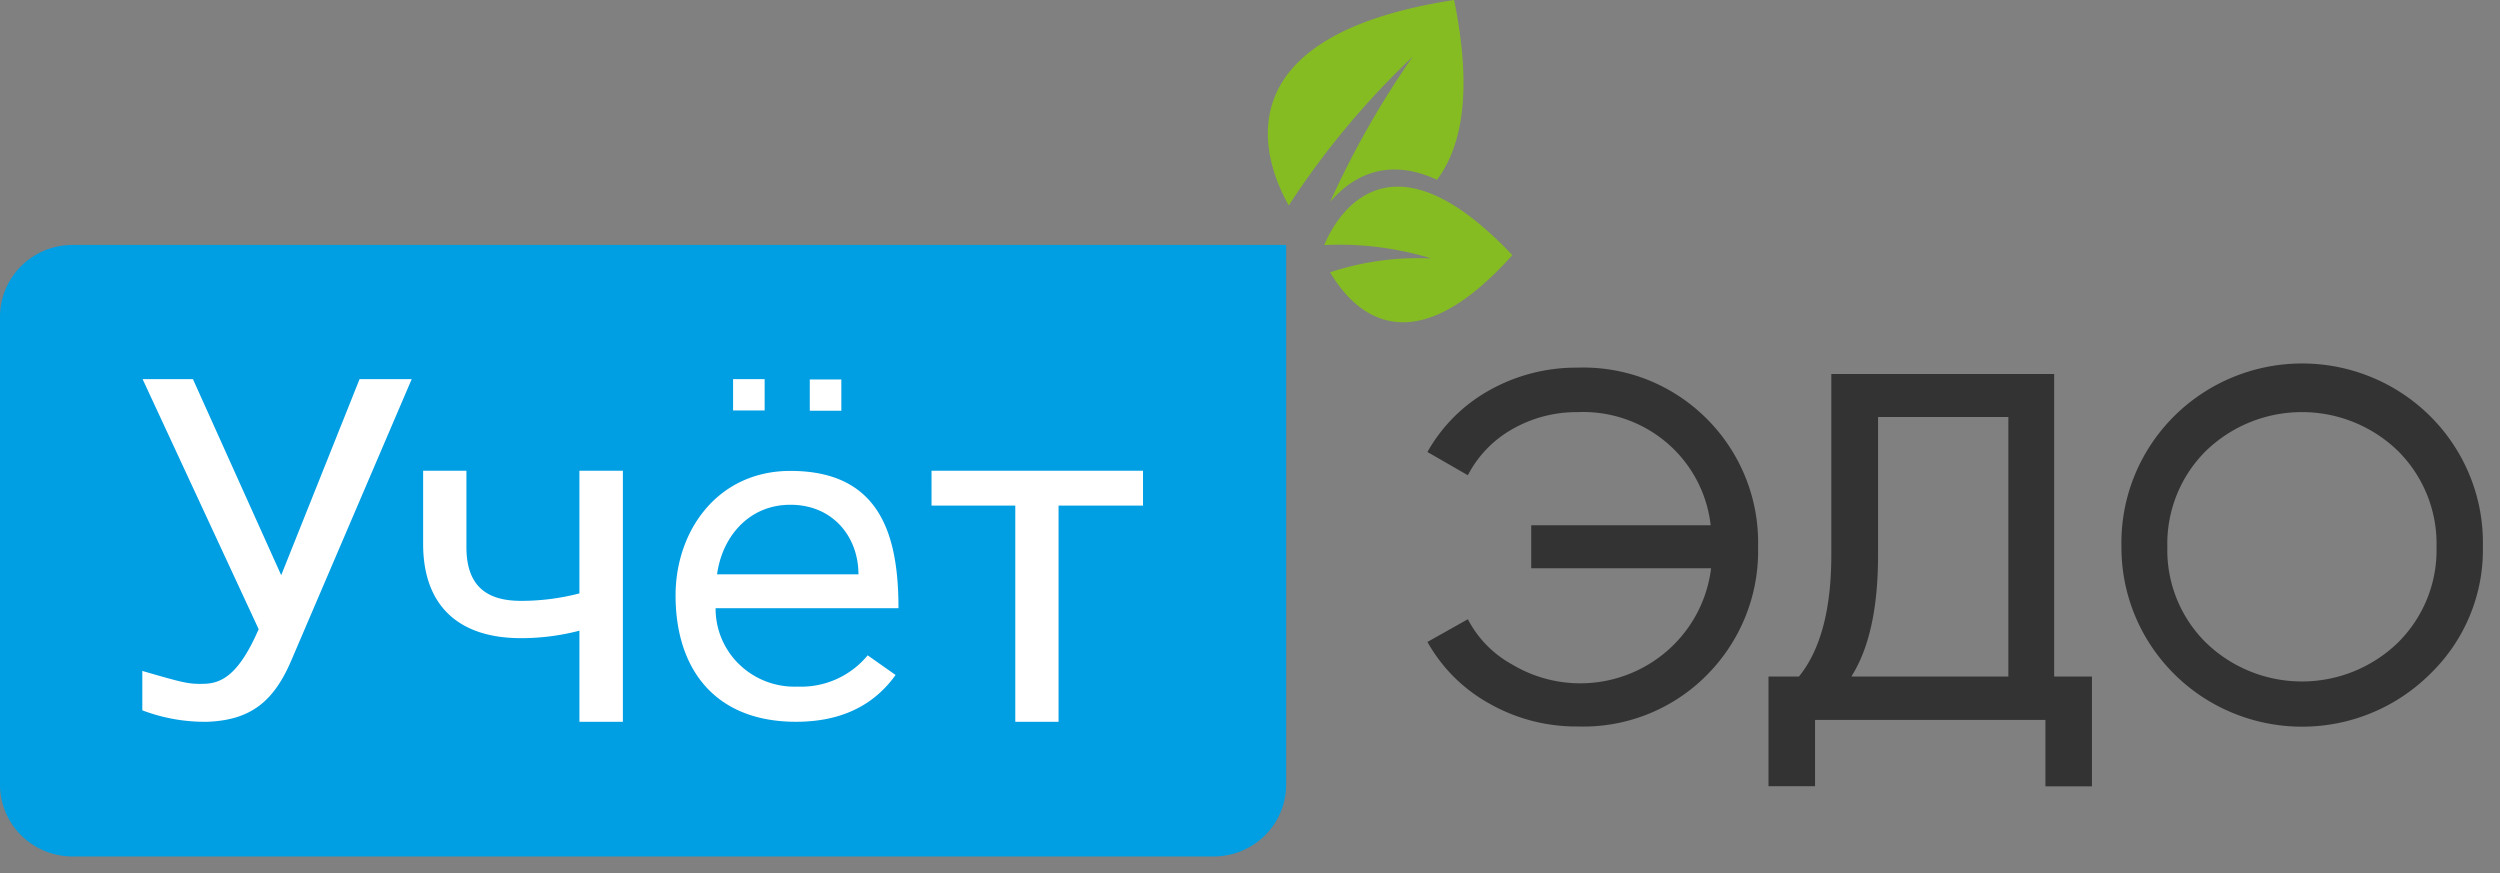 <svg width="146" height="51" viewBox="0 0 146 51" fill="none" xmlns="http://www.w3.org/2000/svg"><rect x="0" y="0" width="146" height="51" fill="#808080" stroke="none"/><path fill-rule="evenodd" clip-rule="evenodd" d="M92.131 21.47a10.198 10.198 0 0 1 4.106.716 10.269 10.269 0 0 1 5.716 5.73 10.19 10.19 0 0 1 .718 4.032 10.202 10.202 0 0 1-.723 4.023 10.273 10.273 0 0 1-2.244 3.427c-.98.999-2.16 1.784-3.464 2.306a10.187 10.187 0 0 1-4.109.723c-1.809.013-3.589-.45-5.158-1.342a9.288 9.288 0 0 1-3.61-3.596l2.36-1.326a6.353 6.353 0 0 0 2.587 2.642 7.738 7.738 0 0 0 7.35.328 7.675 7.675 0 0 0 2.897-2.434 7.59 7.59 0 0 0 1.37-3.511H89.423v-2.512h10.48a7.414 7.414 0 0 0-2.57-4.825 7.536 7.536 0 0 0-5.203-1.783 7.55 7.55 0 0 0-3.805.991 6.573 6.573 0 0 0-2.603 2.695l-2.36-1.358a9.391 9.391 0 0 1 3.61-3.6 10.358 10.358 0 0 1 5.153-1.326h.005zm27.864 18.04h2.175v6.41h-2.718v-3.876h-13.454v3.87h-2.718v-6.403h1.778c1.261-1.556 1.891-3.925 1.891-7.105V21.841h13.014v17.67h.032zm-11.85 0h9.143V24.354h-7.61v8.086c0 3.061-.514 5.41-1.544 7.045l.011.027zm33.784-.161a10.579 10.579 0 0 1-5.412 2.885 10.634 10.634 0 0 1-6.115-.594 10.537 10.537 0 0 1-4.745-3.872 10.397 10.397 0 0 1-1.764-5.836c-.032-1.394.217-2.78.733-4.078a10.462 10.462 0 0 1 2.272-3.477 10.56 10.56 0 0 1 3.453-2.33 10.638 10.638 0 0 1 8.19 0 10.553 10.553 0 0 1 3.454 2.33c.983.997 1.755 2.18 2.272 3.477.516 1.297.765 2.684.733 4.078a10.025 10.025 0 0 1-.763 4.023 10.1 10.1 0 0 1-2.308 3.394zm-13.101-1.817a8.056 8.056 0 0 0 5.605 2.265 8.052 8.052 0 0 0 5.604-2.265 7.629 7.629 0 0 0 1.706-2.562c.388-.96.575-1.988.55-3.022a7.615 7.615 0 0 0-.547-3.038 7.671 7.671 0 0 0-1.709-2.579 8.052 8.052 0 0 0-5.604-2.264 8.056 8.056 0 0 0-5.605 2.264 7.632 7.632 0 0 0-2.255 5.617 7.591 7.591 0 0 0 2.255 5.584z" fill="#333"/><path fill-rule="evenodd" clip-rule="evenodd" d="M4.234 14.306h70.878v31.511a4.18 4.18 0 0 1-1.24 2.97 4.252 4.252 0 0 1-2.995 1.23H4.234c-1.123 0-2.2-.443-2.994-1.23A4.181 4.181 0 0 1 0 45.816V18.505c0-1.114.446-2.182 1.24-2.97a4.253 4.253 0 0 1 2.994-1.23z" fill="#009EE3"/><path fill-rule="evenodd" clip-rule="evenodd" d="M83.918 10.5c1.424-1.876 2.109-5.11 1-10.5-13.992 2.156-10.991 9.654-9.654 11.999a48.066 48.066 0 0 1 7.24-8.69 52.825 52.825 0 0 0-4.816 8.469c1.887-2.156 4.1-2.27 6.23-1.278zM88.32 14.9c-6.132 6.856-9.42 3.061-10.643 1.002a16.435 16.435 0 0 1 5.914-.808 18.337 18.337 0 0 0-6.257-.782c.745-1.773 3.81-7.007 10.986.588z" fill="#85BC22"/><path fill-rule="evenodd" clip-rule="evenodd" d="M42.812 22.143h1.843v1.827h-1.843v-1.827zm-26.39 11.449l4.576-11.449h3.045l-7.034 16.435c-1.033 2.41-2.387 3.477-4.893 3.574a10.28 10.28 0 0 1-3.805-.669v-2.301c2.376.69 2.686.77 3.534.754 1.157 0 2.136-.614 3.261-3.19L8.328 22.142h2.94l5.154 11.449zm19.954 8.56h-2.538v-5.32a13.45 13.45 0 0 1-3.42.436c-3.56 0-5.674-1.822-5.707-5.422V27.49h2.528v4.458c0 2.188 1.087 3.142 3.18 3.142a13.45 13.45 0 0 0 3.419-.436V27.49h2.538v14.662zm10.111 0c-4.74 0-7.034-3.084-7.034-7.38 0-3.773 2.452-7.271 6.708-7.271 5.305 0 6.31 3.843 6.31 8.02h-10.68a4.53 4.53 0 0 0 1.403 3.3 4.634 4.634 0 0 0 3.374 1.277 5.059 5.059 0 0 0 2.27-.432 5.018 5.018 0 0 0 1.834-1.395l1.631 1.148C51 41.24 49.06 42.152 46.487 42.152zm-.326-12.673c-2.474 0-4 1.925-4.284 4.064h8.257c0-2.193-1.494-4.064-3.973-4.064zm20.618.049H61.82v12.624h-2.527V29.528h-4.892V27.49h12.35v2.027l.027.01zm-19.487-7.369h1.842v1.828h-1.843v-1.828z" fill="#fff"/></svg>